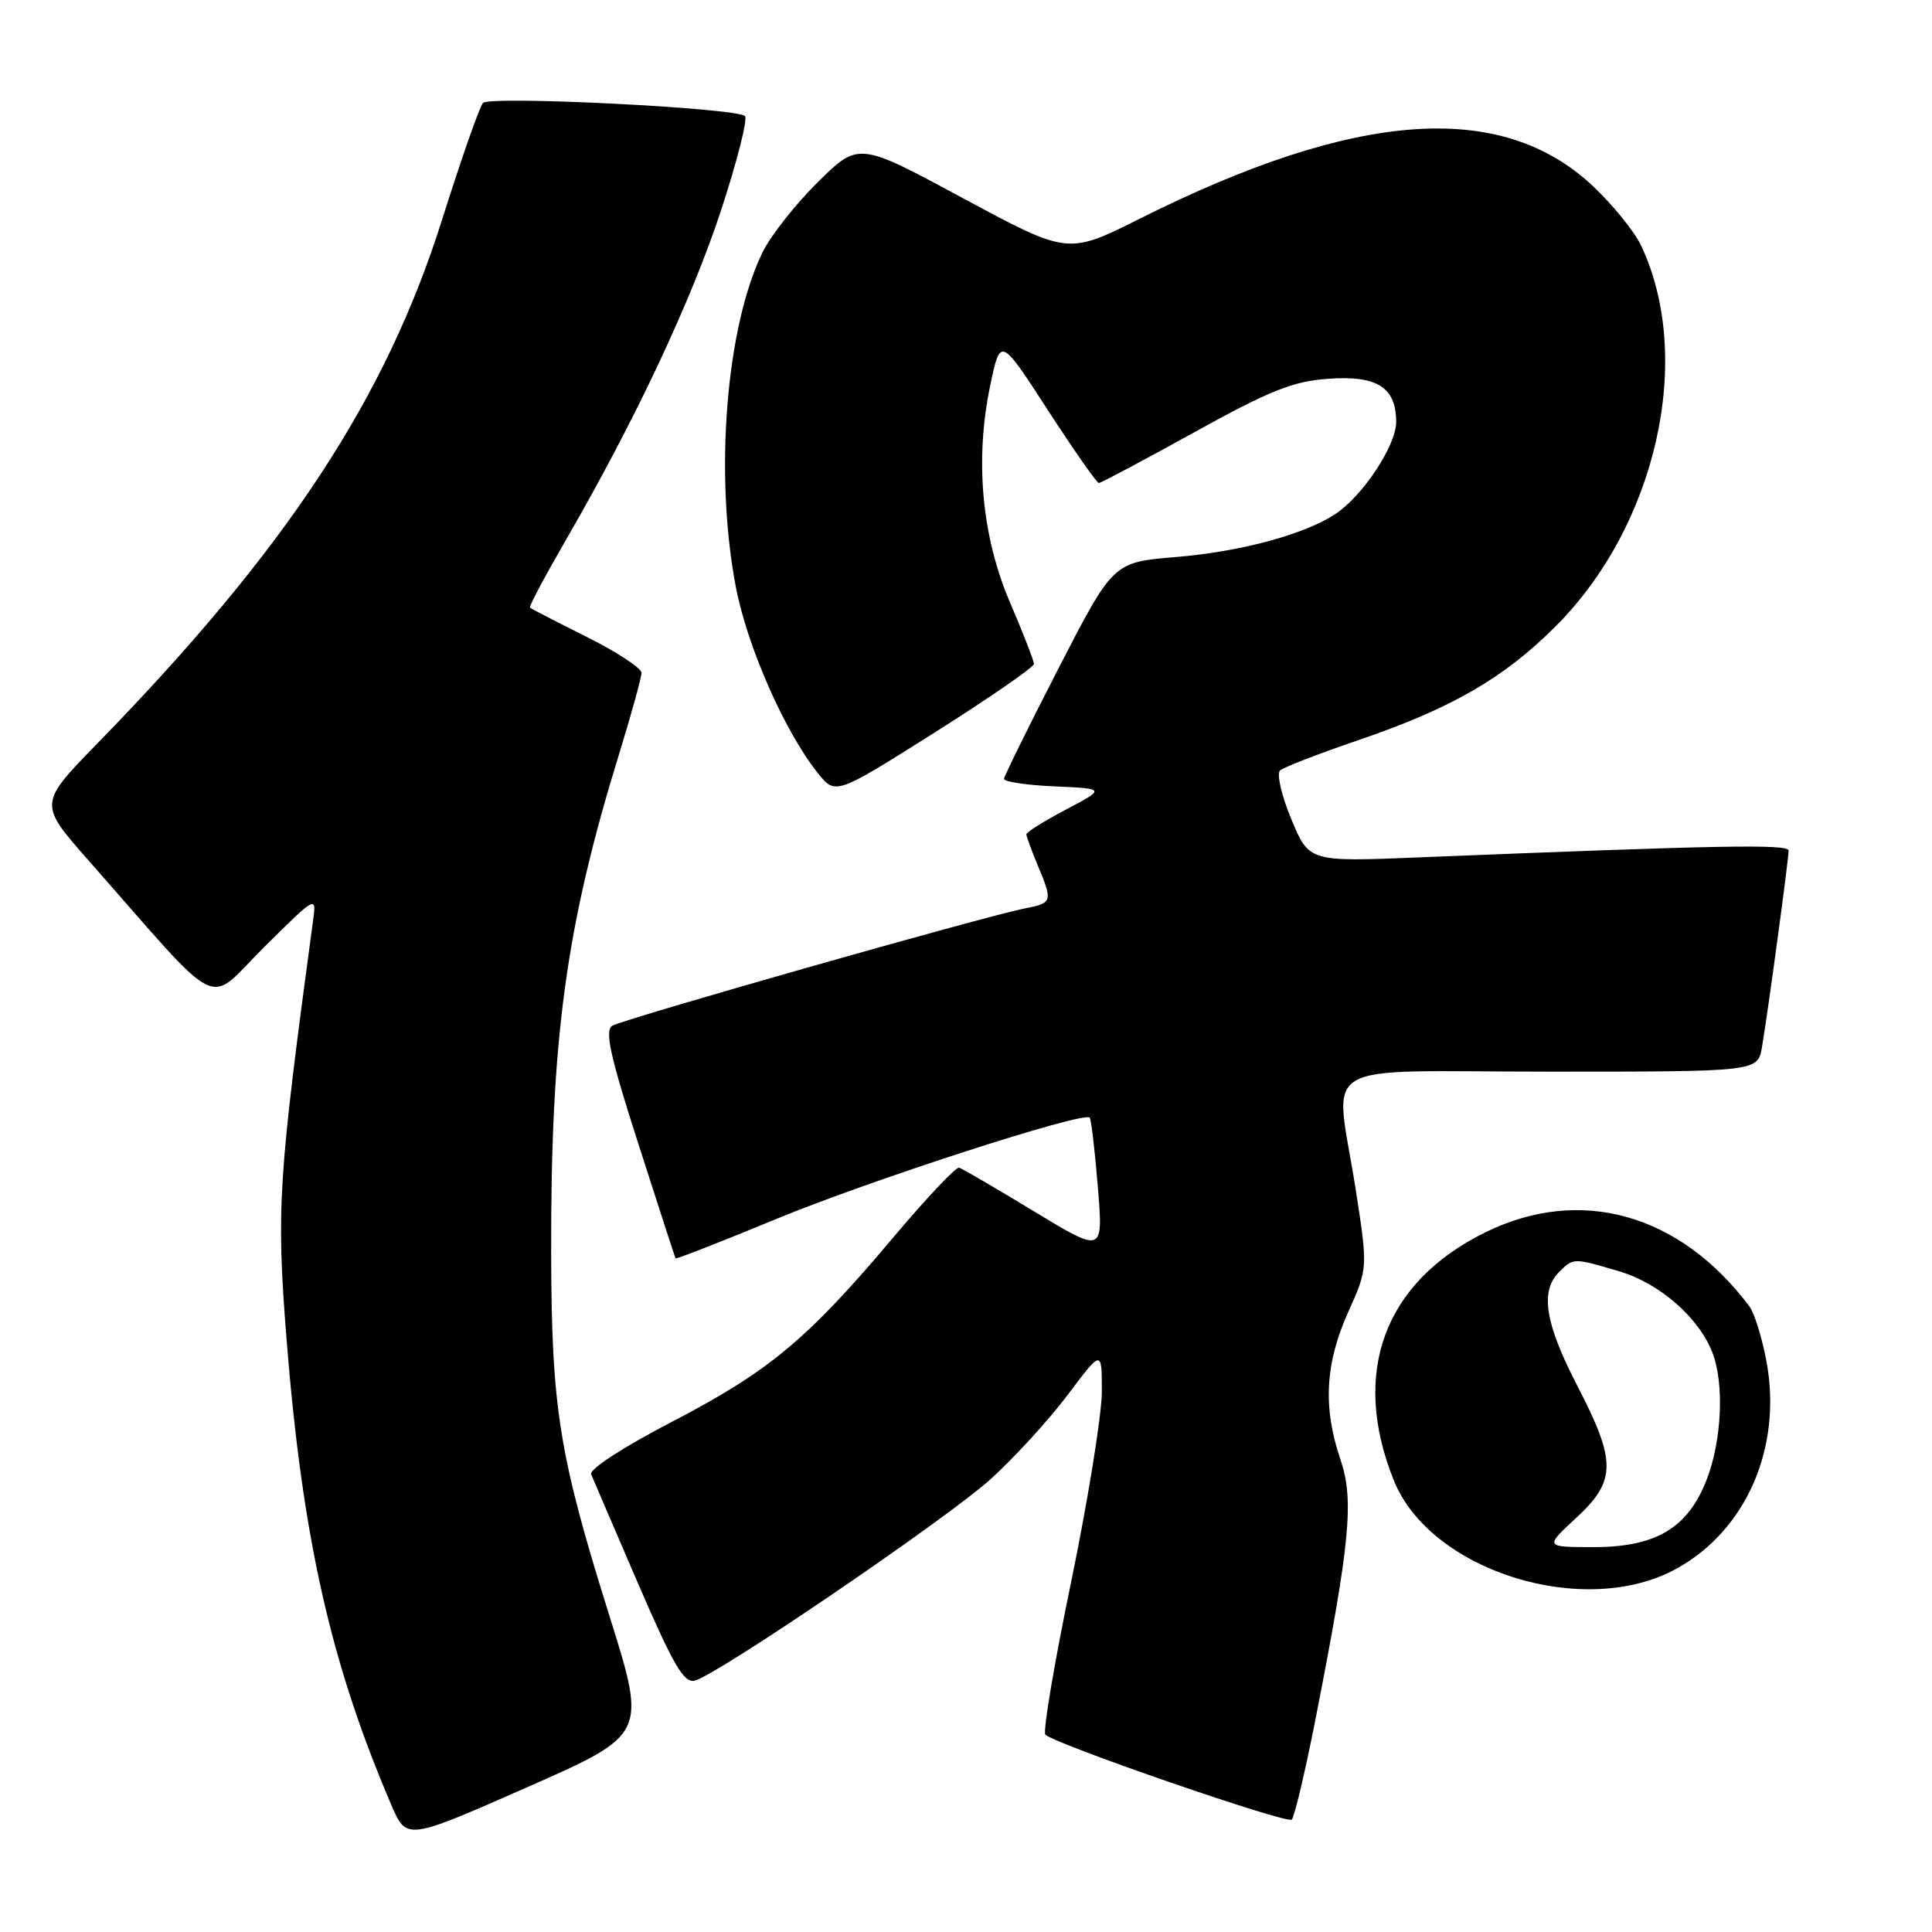 <?xml version="1.0" encoding="UTF-8" standalone="no"?>
<!DOCTYPE svg PUBLIC "-//W3C//DTD SVG 1.1//EN" "http://www.w3.org/Graphics/SVG/1.1/DTD/svg11.dtd" >
<svg xmlns="http://www.w3.org/2000/svg" xmlns:xlink="http://www.w3.org/1999/xlink" version="1.1" viewBox="0 0 256 256">
 <g >
 <path fill="currentColor"
d=" M 80.77 214.17 C 74.05 192.73 73.08 186.65 73.03 165.92 C 72.98 137.47 74.98 122.78 82.04 99.89 C 83.67 94.60 85.00 89.77 85.00 89.15 C 85.00 88.53 81.74 86.39 77.75 84.40 C 73.76 82.40 70.37 80.65 70.22 80.52 C 70.06 80.38 72.25 76.27 75.08 71.38 C 84.18 55.65 91.64 39.79 95.57 27.79 C 97.68 21.35 99.10 15.76 98.71 15.38 C 97.64 14.30 64.93 12.66 64.00 13.64 C 63.55 14.11 61.13 21.03 58.61 29.01 C 51.12 52.80 37.98 72.79 12.91 98.50 C 5.11 106.50 5.11 106.50 11.72 114.00 C 29.90 134.64 27.16 133.28 34.98 125.52 C 41.94 118.62 41.94 118.62 41.47 122.06 C 36.83 156.40 36.60 160.15 37.98 177.58 C 40.07 203.77 43.81 220.41 51.86 239.18 C 53.87 243.86 53.87 243.86 69.78 236.85 C 85.69 229.84 85.69 229.84 80.77 214.17 Z  M 174.37 227.50 C 178.91 204.32 179.44 198.75 177.61 193.37 C 175.28 186.52 175.58 180.68 178.63 173.89 C 181.26 168.04 181.26 168.04 179.63 157.58 C 176.90 140.04 173.65 142.00 205.45 142.00 C 232.91 142.00 232.91 142.00 233.47 138.75 C 234.22 134.39 237.00 113.90 237.00 112.71 C 237.00 111.82 228.04 111.99 187.98 113.61 C 173.45 114.20 173.45 114.20 171.10 108.53 C 169.79 105.38 169.14 102.51 169.62 102.08 C 170.11 101.66 174.78 99.85 180.00 98.07 C 192.32 93.86 199.20 89.90 206.07 83.05 C 219.51 69.67 224.51 47.42 217.44 32.51 C 216.55 30.64 213.66 27.09 211.02 24.61 C 198.85 13.23 179.66 14.63 151.00 28.99 C 141.50 33.75 141.50 33.75 127.63 26.28 C 113.77 18.80 113.77 18.80 108.36 24.14 C 105.38 27.08 102.07 31.29 101.01 33.49 C 96.20 43.44 94.66 62.73 97.48 77.66 C 98.97 85.57 103.95 96.91 108.36 102.43 C 110.70 105.36 110.70 105.36 123.85 97.06 C 131.08 92.49 137.00 88.40 137.00 87.98 C 137.00 87.56 135.58 83.90 133.84 79.85 C 130.07 71.07 129.15 60.92 131.21 51.07 C 132.56 44.64 132.56 44.64 138.83 54.32 C 142.28 59.64 145.33 64.00 145.60 64.00 C 145.87 64.00 151.55 60.99 158.21 57.30 C 168.26 51.74 171.29 50.53 175.98 50.19 C 182.49 49.72 185.00 51.32 185.00 55.92 C 185.00 59.04 180.54 65.77 176.90 68.14 C 172.71 70.86 164.37 73.10 155.81 73.81 C 147.50 74.50 147.50 74.50 140.29 88.50 C 136.33 96.20 133.07 102.82 133.04 103.20 C 133.02 103.59 136.04 104.04 139.75 104.20 C 146.50 104.50 146.50 104.50 141.25 107.27 C 138.36 108.79 136.00 110.27 136.00 110.55 C 136.00 110.83 136.68 112.68 137.50 114.65 C 139.52 119.50 139.47 119.66 135.75 120.38 C 130.45 121.42 82.55 135.04 81.13 135.92 C 80.10 136.56 80.84 139.92 84.60 151.61 C 87.23 159.80 89.44 166.61 89.51 166.74 C 89.59 166.87 95.56 164.54 102.79 161.55 C 115.26 156.39 143.60 147.23 144.39 148.09 C 144.59 148.32 145.08 152.45 145.47 157.28 C 146.19 166.07 146.19 166.07 137.01 160.51 C 131.97 157.45 127.50 154.85 127.09 154.72 C 126.67 154.60 122.72 158.79 118.30 164.04 C 107.00 177.46 101.88 181.72 89.08 188.37 C 82.60 191.74 78.06 194.68 78.33 195.35 C 78.59 195.98 81.39 202.50 84.55 209.83 C 89.23 220.67 90.63 223.07 92.07 222.69 C 95.13 221.89 125.25 201.38 131.18 196.07 C 134.30 193.26 138.91 188.23 141.43 184.89 C 146.00 178.80 146.00 178.80 146.00 184.36 C 146.00 187.42 144.17 198.76 141.94 209.57 C 139.70 220.37 138.16 229.50 138.52 229.85 C 139.78 231.11 170.51 241.71 171.16 241.11 C 171.52 240.77 172.97 234.65 174.37 227.50 Z  M 222.16 207.85 C 231.42 202.73 236.17 191.78 234.07 180.41 C 233.49 177.29 232.47 174.00 231.81 173.11 C 222.60 160.82 209.40 157.11 196.84 163.28 C 183.40 169.88 178.96 181.86 184.67 196.12 C 189.49 208.19 209.97 214.59 222.16 207.85 Z  M 208.83 201.15 C 214.18 196.21 214.21 193.68 209.00 183.62 C 204.73 175.37 204.04 171.10 206.57 168.57 C 208.49 166.65 208.47 166.65 214.60 168.47 C 219.96 170.07 225.18 174.65 226.94 179.32 C 228.48 183.41 228.14 190.84 226.18 195.97 C 223.69 202.45 219.47 205.00 211.19 205.00 C 204.67 205.00 204.67 205.00 208.83 201.15 Z "/>
</g>
</svg>